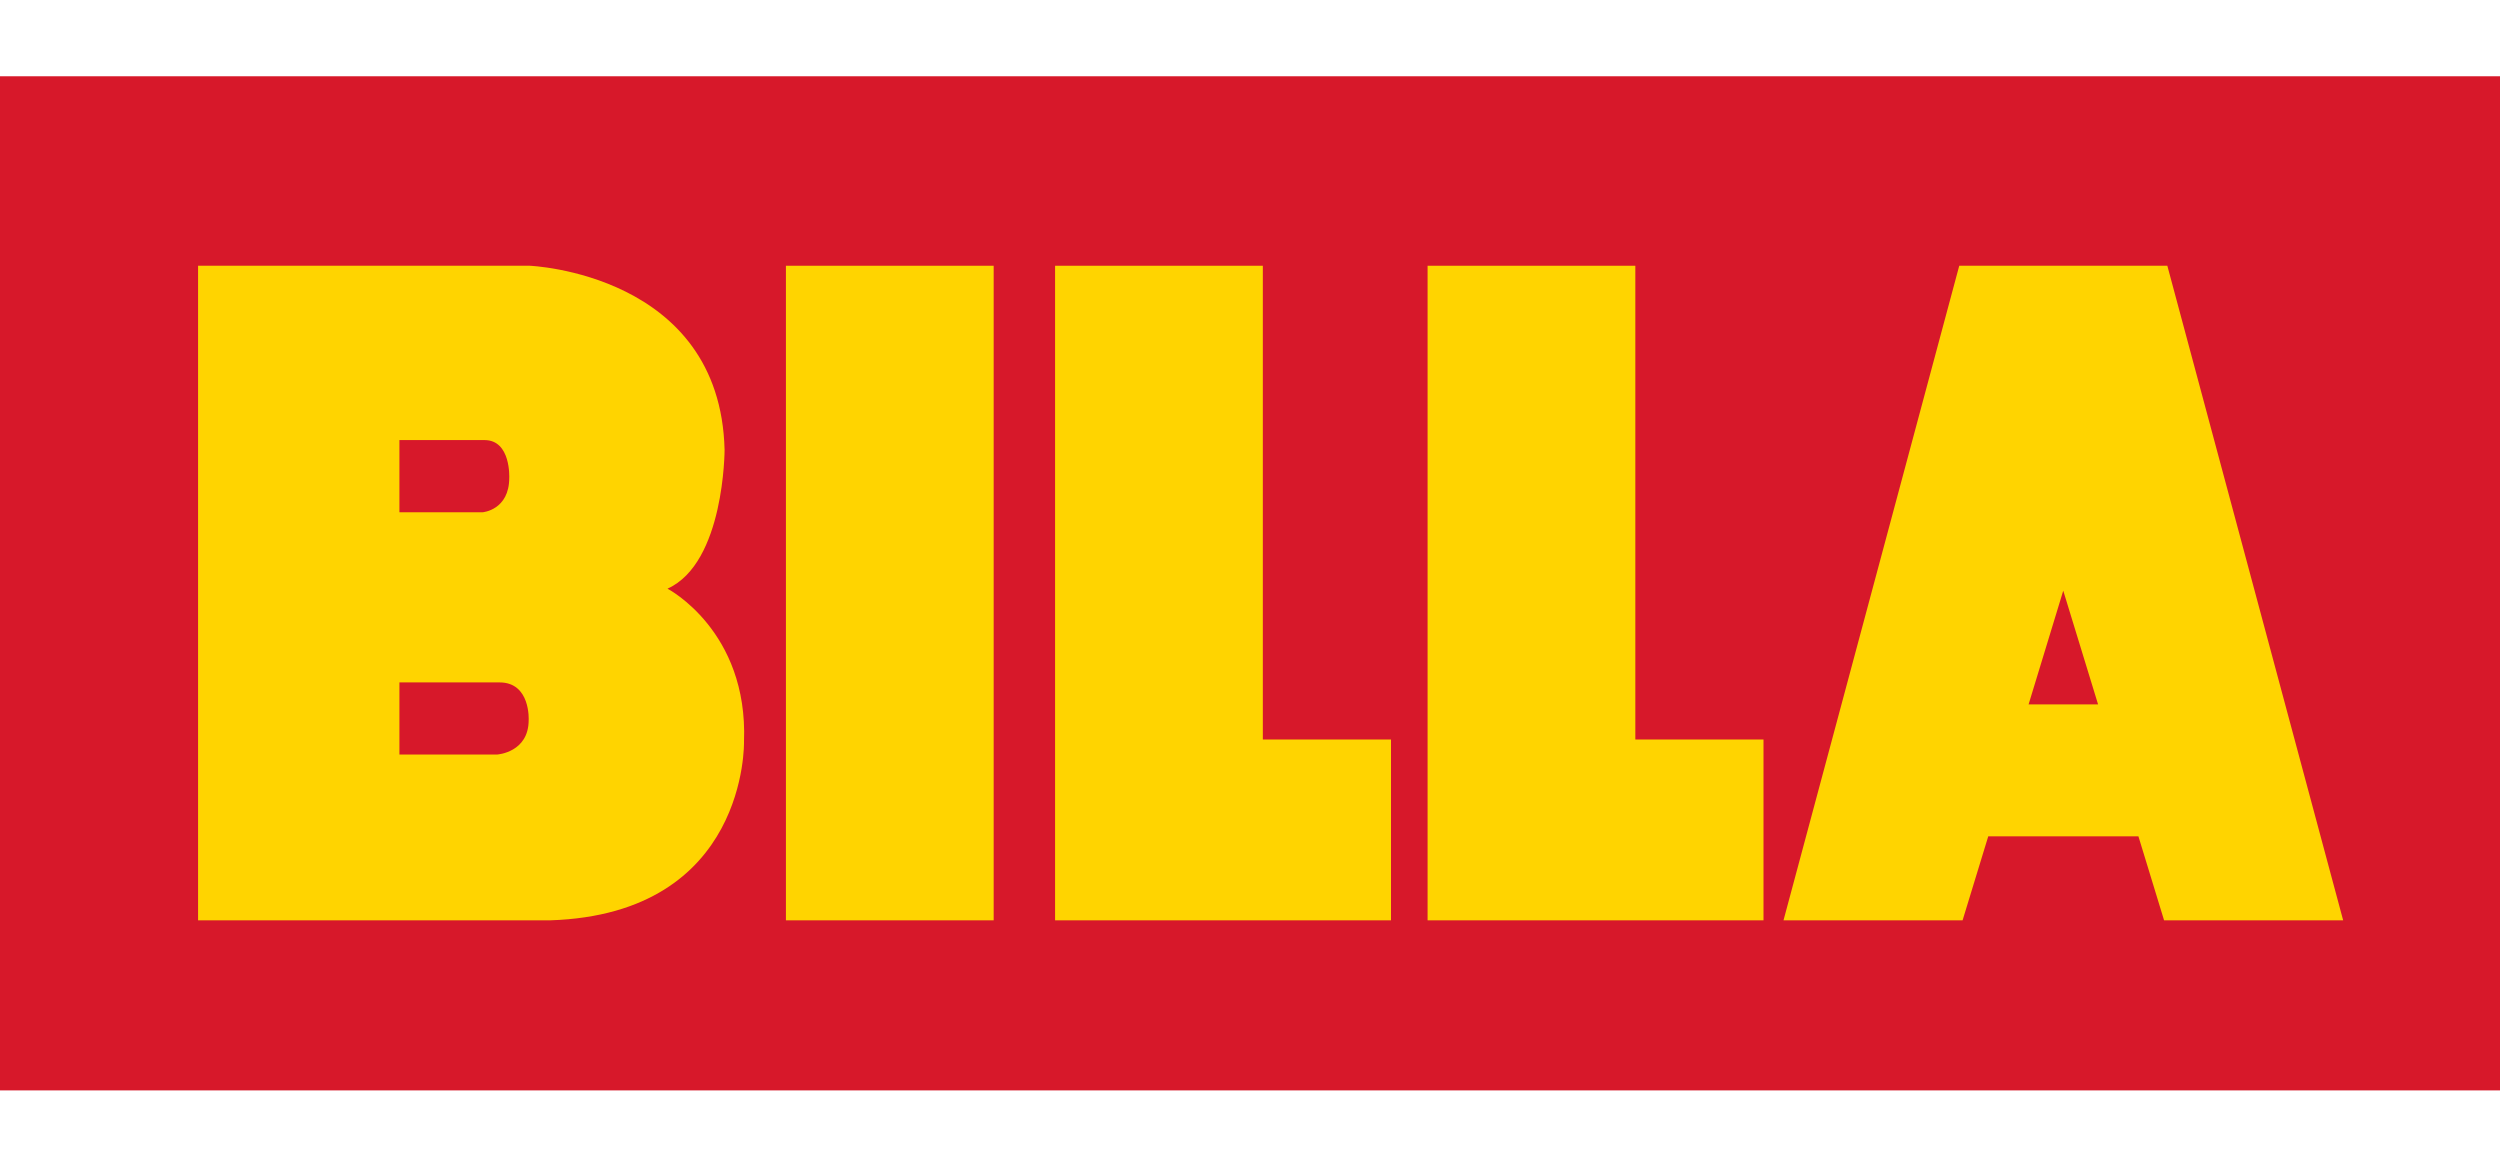 <svg width="30" height="14" viewBox="0 0 30 14" fill="none" xmlns="http://www.w3.org/2000/svg">
<g clip-path="url(#clip0_170_647)">
<path d="M30 0.915H0V13.085H30V0.915Z" fill="#D7182A"/>
<mask id="mask0_170_647" style="mask-type:luminance" maskUnits="userSpaceOnUse" x="0" y="0" width="30" height="14">
<path d="M30 0.915H0V13.085H30V0.915Z" fill="white"/>
</mask>
<g mask="url(#mask0_170_647)">
<path d="M6.602 11.044H2.377V3.189H6.356C6.356 3.189 8.643 3.279 8.695 5.398C8.695 5.398 8.695 6.755 8.01 7.064C8.01 7.064 8.979 7.568 8.928 8.899C8.928 8.899 8.98 10.967 6.602 11.044ZM4.793 6.147H5.793C5.793 6.147 6.111 6.121 6.111 5.734C6.111 5.734 6.133 5.281 5.815 5.281H4.793V6.147ZM5.995 8.189H4.793V9.054H5.969C5.969 9.054 6.344 9.029 6.344 8.641C6.344 8.641 6.369 8.189 5.995 8.189Z" fill="#FFD400"/>
</g>
<mask id="mask1_170_647" style="mask-type:luminance" maskUnits="userSpaceOnUse" x="0" y="0" width="30" height="14">
<path d="M30 0.915H0V13.085H30V0.915Z" fill="white"/>
</mask>
<g mask="url(#mask1_170_647)">
<path d="M11.924 3.189H9.431V11.044H11.924V3.189Z" fill="#FFD400"/>
</g>
<mask id="mask2_170_647" style="mask-type:luminance" maskUnits="userSpaceOnUse" x="0" y="0" width="30" height="14">
<path d="M30 0.915H0V13.085H30V0.915Z" fill="white"/>
</mask>
<g mask="url(#mask2_170_647)">
<path d="M15.154 8.874V3.189H12.661V11.044H16.692V8.874H15.154Z" fill="#FFD400"/>
</g>
<mask id="mask3_170_647" style="mask-type:luminance" maskUnits="userSpaceOnUse" x="0" y="0" width="30" height="14">
<path d="M30 0.915H0V13.085H30V0.915Z" fill="white"/>
</mask>
<g mask="url(#mask3_170_647)">
<path d="M19.624 8.874V3.189H17.131V11.044H21.162V8.874H19.624Z" fill="#FFD400"/>
</g>
<mask id="mask4_170_647" style="mask-type:luminance" maskUnits="userSpaceOnUse" x="0" y="0" width="30" height="14">
<path d="M30 0.915H0V13.085H30V0.915Z" fill="white"/>
</mask>
<g mask="url(#mask4_170_647)">
<path d="M23.511 3.189L21.402 11.044H23.551L23.859 10.036H25.661L25.969 11.044H28.118L26.008 3.189H23.511ZM24.343 8.453L24.759 7.088L25.177 8.453H24.343Z" fill="#FFD400"/>
</g>
</g>
<defs>
<clipPath id="clip0_170_647">
<rect width="30" height="12.171" fill="white" transform="translate(0 0.915)"/>
</clipPath>
</defs>
</svg>
